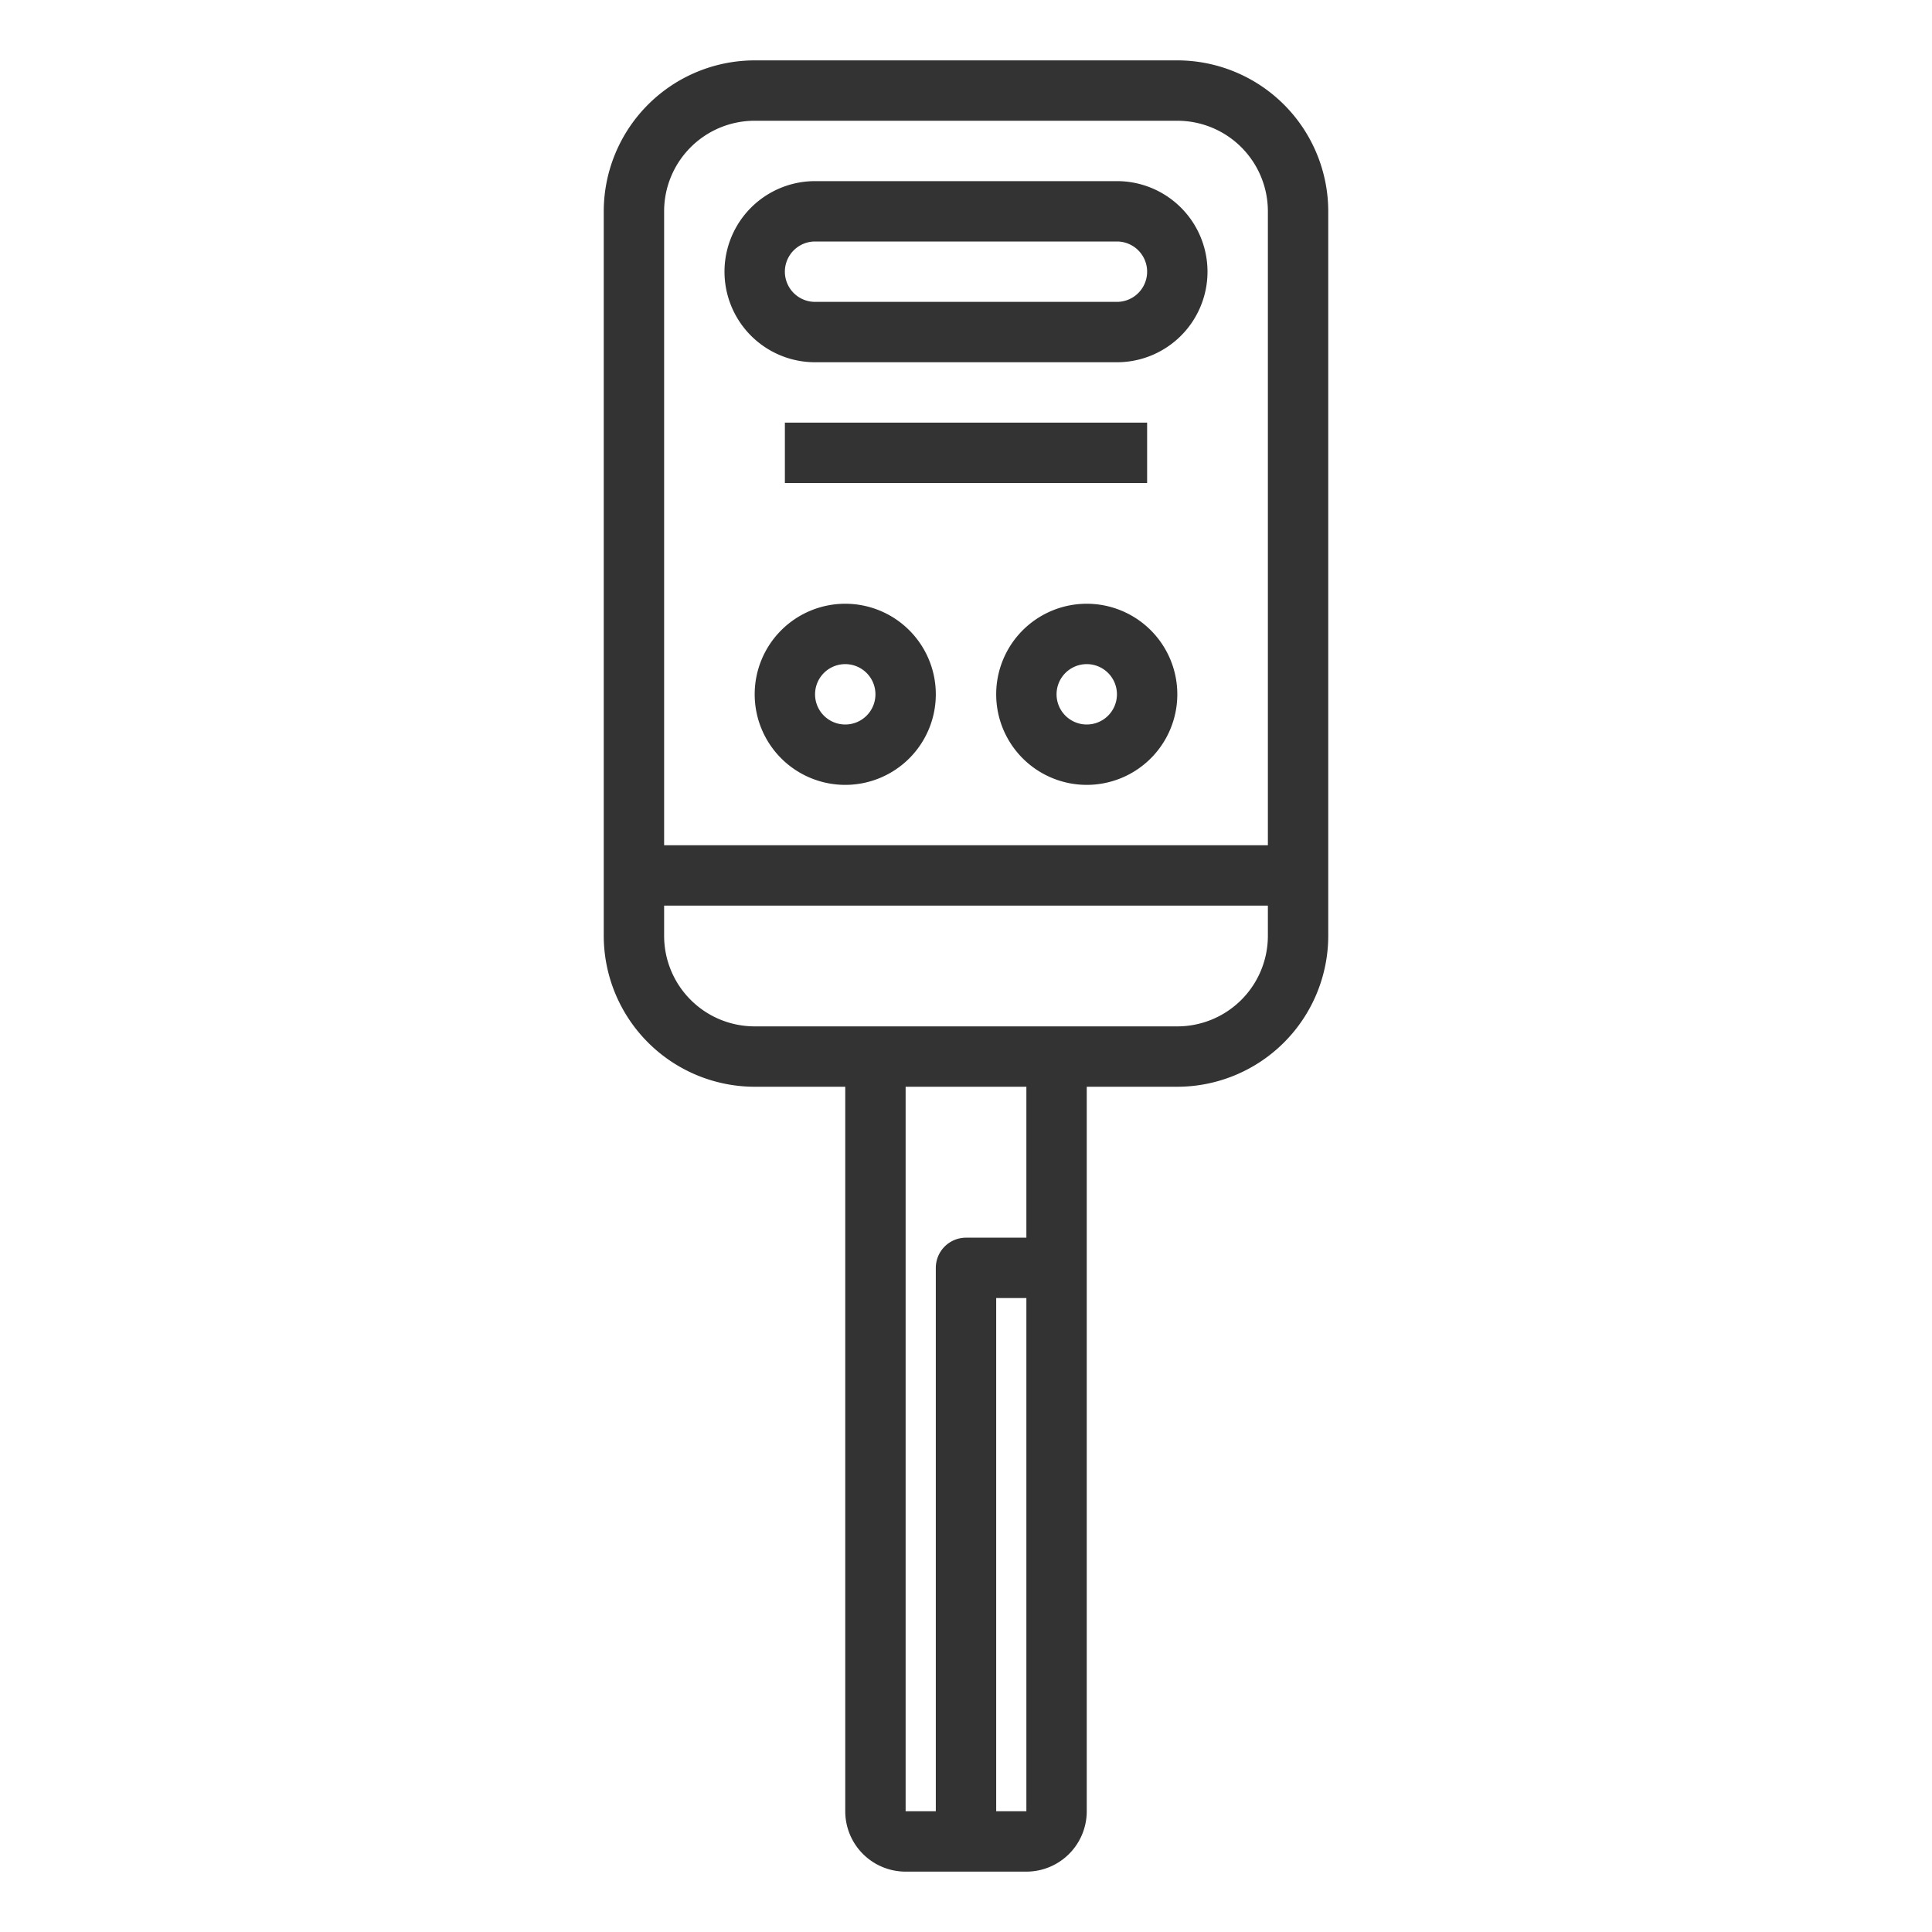<?xml version="1.0"?>
<svg xmlns="http://www.w3.org/2000/svg" height="512px" viewBox="0 0 64 64" width="512px" class="hovered-paths"><g><g id="Car_Key" data-name="Car Key"><path d="m39 2h-14a5.006 5.006 0 0 0 -5 5v24a5.006 5.006 0 0 0 5 5h3v24a2 2 0 0 0 2 2h4a2 2 0 0 0 2-2v-24h3a5.006 5.006 0 0 0 5-5v-24a5.006 5.006 0 0 0 -5-5zm-14 2h14a3 3 0 0 1 3 3v21h-20v-21a3 3 0 0 1 3-3zm8 56v-17h1v17zm1-19h-2a1 1 0 0 0 -1 1v18h-1v-24h4zm5-7h-14a3 3 0 0 1 -3-3v-1h20v1a3 3 0 0 1 -3 3z" data-original="#000000" class="hovered-path active-path" data-old_color="#000000" fill="#333333"/><path d="m27 12h10a3 3 0 0 0 0-6h-10a3 3 0 0 0 0 6zm0-4h10a1 1 0 0 1 0 2h-10a1 1 0 0 1 0-2z" data-original="#000000" class="hovered-path active-path" data-old_color="#000000" fill="#333333"/><path d="m28 20a3 3 0 1 0 3 3 3 3 0 0 0 -3-3zm0 4a1 1 0 1 1 1-1 1 1 0 0 1 -1 1z" data-original="#000000" class="hovered-path active-path" data-old_color="#000000" fill="#333333"/><path d="m36 20a3 3 0 1 0 3 3 3 3 0 0 0 -3-3zm0 4a1 1 0 1 1 1-1 1 1 0 0 1 -1 1z" data-original="#000000" class="hovered-path active-path" data-old_color="#000000" fill="#333333"/><path d="m26 14h12v2h-12z" data-original="#000000" class="hovered-path active-path" data-old_color="#000000" fill="#333333"/></g></g> </svg>
